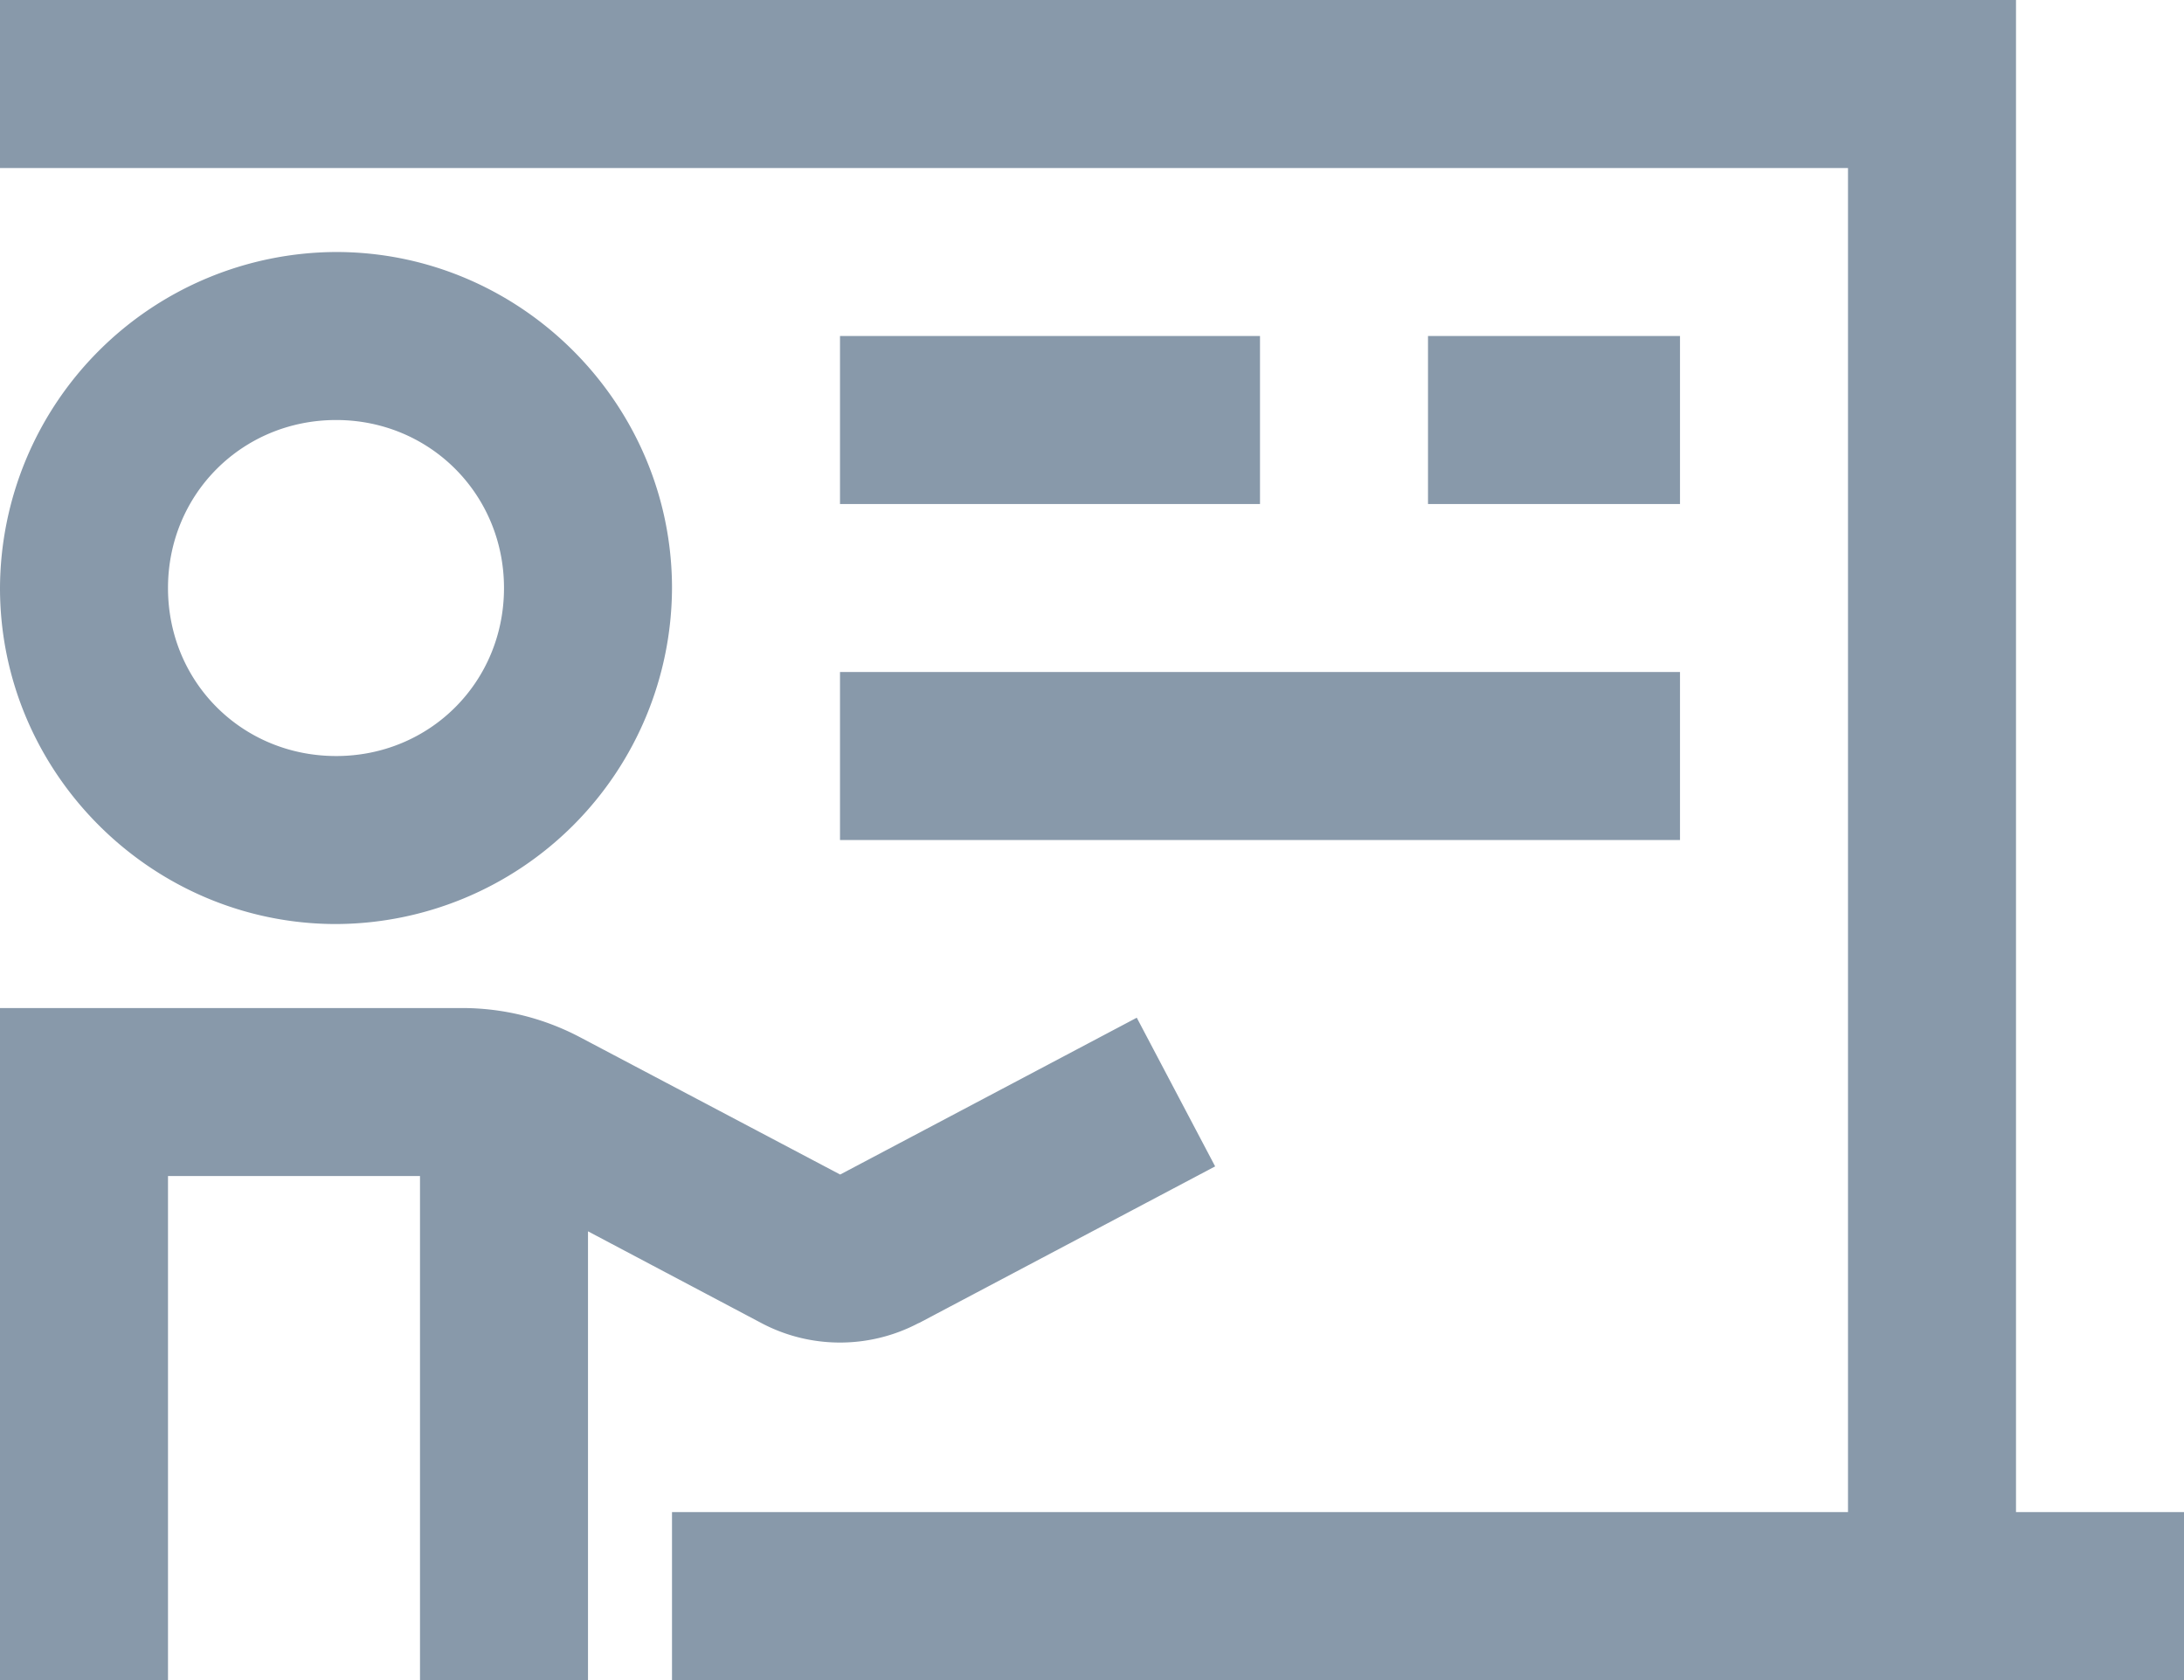 <svg width="26" height="20" viewBox="0 0 26 20" xmlns="http://www.w3.org/2000/svg"><path d="M0 0v2h22v16H8v2h18v-2h-2V0H0zm4.002 3A4.016 4.016 0 000 7c0 2.199 1.804 4 4.002 4A4.014 4.014 0 008 7c0-2.197-1.802-4-3.998-4zM10 4v2h5V4h-5zm7 0v2h3V4h-3zM4.002 5C5.116 5 6 5.883 6 7c0 1.12-.883 2-1.998 2C2.882 9 2 8.12 2 7c0-1.117.883-2 2.002-2zM10 8v2h10V8H10zM0 12v8h2v-6h3v6h2v-5.342l2.064 1.092c.585.31 1.288.309 1.872 0v.002l3.53-1.867-.933-1.77-3.531 1.867-3.096-1.634A3.005 3.005 0 005.504 12H0z" fill="#89a"/></svg>